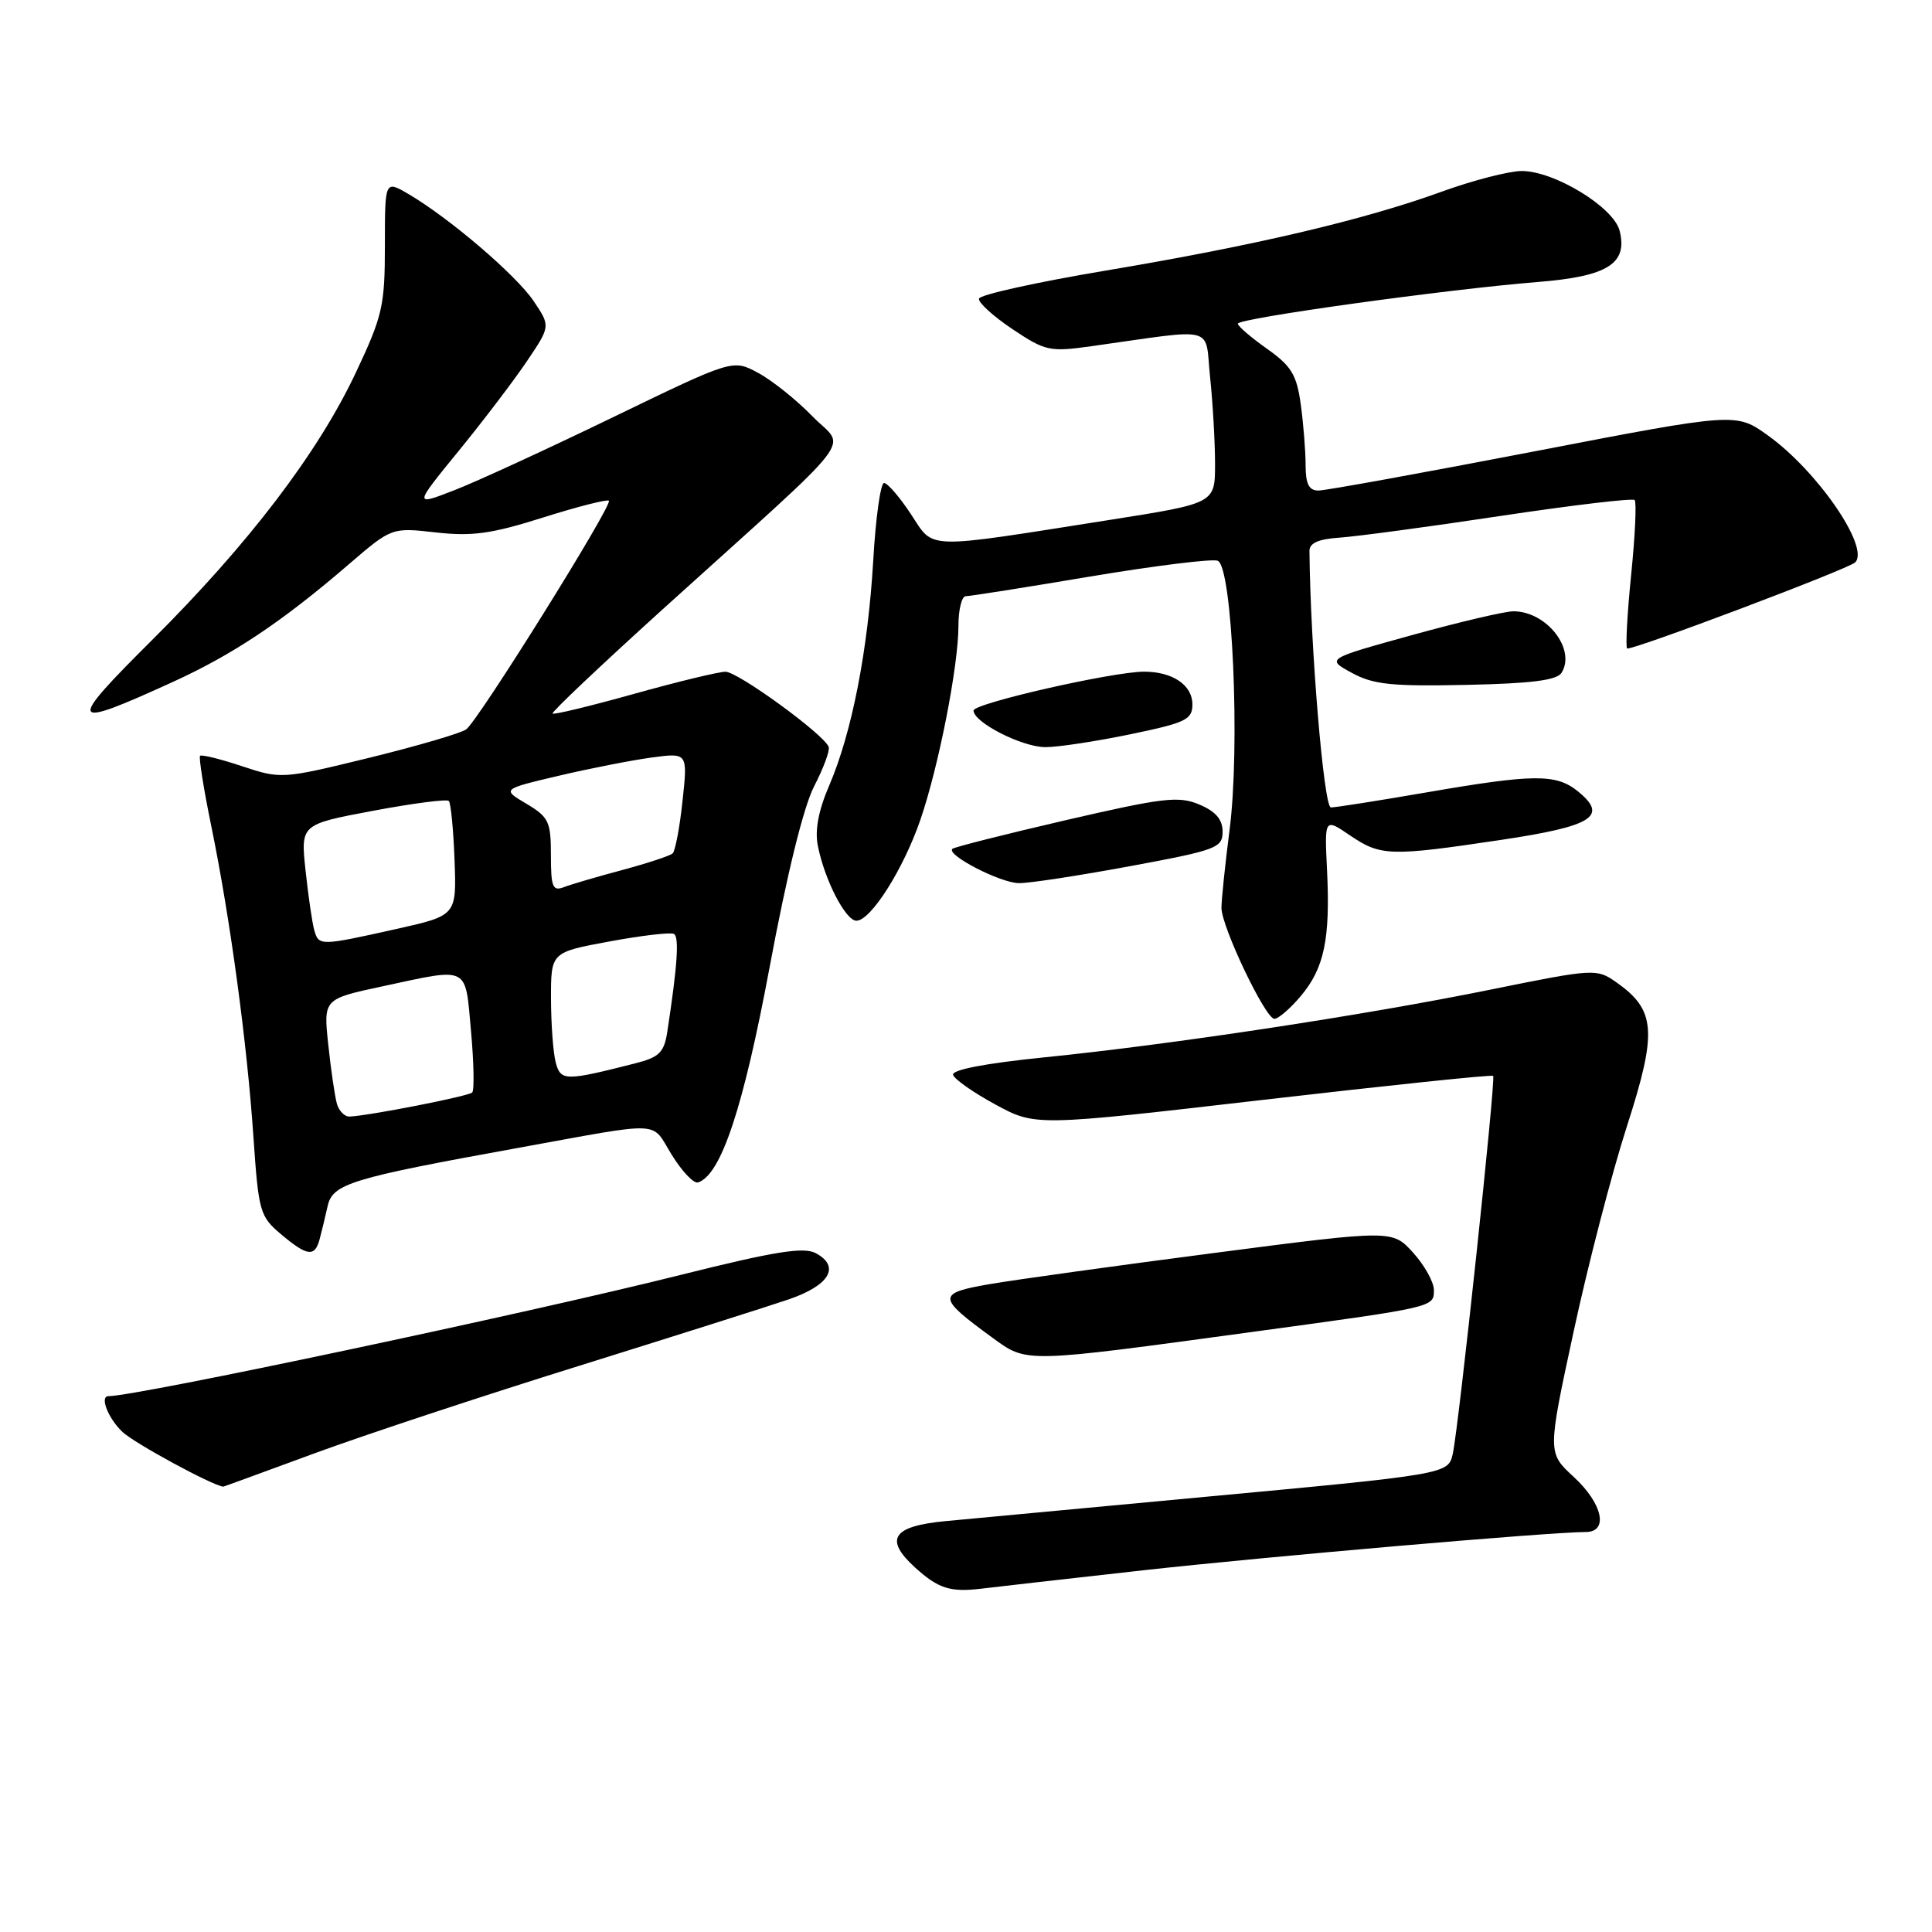 <?xml version="1.0" encoding="UTF-8" standalone="no"?>
<!DOCTYPE svg PUBLIC "-//W3C//DTD SVG 1.1//EN" "http://www.w3.org/Graphics/SVG/1.1/DTD/svg11.dtd" >
<svg xmlns="http://www.w3.org/2000/svg" xmlns:xlink="http://www.w3.org/1999/xlink" version="1.1" viewBox="0 0 256 256">
 <g >
 <path fill="currentColor"
d=" M 151.50 208.07 C 167.80 206.26 205.41 203.00 210.11 203.00 C 213.18 203.00 212.37 199.24 208.53 195.70 C 205.05 192.50 205.05 192.50 208.50 176.50 C 210.39 167.70 213.58 155.42 215.58 149.22 C 219.63 136.65 219.41 133.82 214.12 130.12 C 211.56 128.33 211.19 128.35 197.50 131.13 C 180.84 134.52 155.22 138.41 138.23 140.12 C 130.48 140.91 126.08 141.76 126.29 142.43 C 126.48 143.02 129.01 144.79 131.91 146.36 C 137.19 149.23 137.19 149.23 167.34 145.74 C 183.93 143.82 197.66 142.38 197.85 142.56 C 198.23 142.89 193.29 189.08 192.50 192.64 C 191.89 195.34 191.86 195.35 158.50 198.45 C 143.65 199.83 128.69 201.23 125.25 201.56 C 118.24 202.23 117.13 203.95 121.25 207.70 C 124.32 210.49 125.91 211.00 130.00 210.51 C 131.93 210.27 141.60 209.18 151.50 208.07 Z  M 41.74 192.55 C 48.39 190.11 64.11 184.91 76.67 181.00 C 89.22 177.08 101.74 173.12 104.49 172.18 C 109.92 170.33 111.40 167.82 108.09 166.05 C 106.50 165.20 102.68 165.81 90.28 168.91 C 69.81 174.04 18.08 185.00 14.37 185.00 C 13.17 185.00 14.34 187.97 16.25 189.76 C 17.86 191.26 28.05 196.80 29.58 196.99 C 29.62 197.00 35.09 195.00 41.74 192.55 Z  M 166.50 176.41 C 190.14 173.19 190.00 173.22 190.00 170.94 C 190.00 169.89 188.76 167.66 187.25 165.99 C 184.50 162.95 184.50 162.95 161.00 166.01 C 148.07 167.69 134.67 169.55 131.22 170.14 C 124.11 171.36 124.13 171.88 131.50 177.25 C 136.13 180.62 135.48 180.64 166.50 176.41 Z  M 42.34 164.25 C 42.60 163.29 43.08 161.30 43.41 159.83 C 44.06 156.86 46.43 156.13 68.50 152.13 C 88.24 148.55 86.19 148.46 89.00 153.00 C 90.36 155.21 91.93 156.86 92.49 156.68 C 95.54 155.69 98.49 146.83 101.99 128.09 C 104.27 115.86 106.48 106.88 107.88 104.18 C 109.11 101.80 109.98 99.46 109.81 98.98 C 109.24 97.35 97.77 89.00 96.13 89.01 C 95.23 89.01 89.78 90.33 84.02 91.94 C 78.25 93.55 73.39 94.73 73.22 94.55 C 73.04 94.37 79.55 88.22 87.67 80.86 C 114.48 56.62 112.08 59.71 107.65 55.16 C 105.53 52.98 102.29 50.39 100.44 49.40 C 97.10 47.60 97.10 47.60 81.30 55.25 C 72.61 59.46 63.10 63.84 60.17 64.97 C 54.83 67.04 54.83 67.04 60.76 59.77 C 64.03 55.77 68.10 50.41 69.82 47.86 C 72.95 43.22 72.95 43.22 70.70 39.88 C 68.38 36.44 59.51 28.86 54.09 25.69 C 51.00 23.89 51.00 23.89 51.00 32.55 C 51.00 40.50 50.69 41.87 47.16 49.35 C 42.16 59.98 32.98 72.03 20.17 84.79 C 8.73 96.17 8.99 96.71 22.86 90.38 C 30.88 86.73 37.37 82.39 46.20 74.79 C 51.90 69.89 51.90 69.89 57.75 70.55 C 62.54 71.09 65.11 70.74 71.94 68.58 C 76.53 67.13 80.46 66.13 80.68 66.35 C 81.22 66.89 63.39 95.46 61.78 96.64 C 61.08 97.16 55.28 98.85 48.89 100.42 C 37.39 103.23 37.24 103.24 32.08 101.53 C 29.21 100.57 26.71 99.96 26.51 100.15 C 26.32 100.35 26.99 104.57 28.01 109.53 C 30.50 121.67 32.75 138.28 33.59 150.78 C 34.26 160.54 34.44 161.19 37.22 163.53 C 40.70 166.46 41.70 166.60 42.34 164.25 Z  M 172.37 131.97 C 175.47 128.29 176.28 124.41 175.84 115.32 C 175.50 108.39 175.50 108.39 178.89 110.70 C 182.94 113.45 184.19 113.49 198.84 111.30 C 211.09 109.47 213.16 108.16 209.06 104.84 C 206.18 102.52 203.25 102.54 189.00 105.00 C 182.68 106.09 176.98 106.99 176.35 106.99 C 175.41 107.00 173.63 85.68 173.51 73.00 C 173.50 71.96 174.72 71.42 177.50 71.24 C 179.70 71.09 189.29 69.81 198.80 68.37 C 208.32 66.94 216.33 65.99 216.60 66.26 C 216.87 66.53 216.66 70.97 216.14 76.13 C 215.62 81.28 215.38 85.69 215.60 85.92 C 215.99 86.32 244.93 75.40 245.82 74.52 C 247.79 72.55 240.82 62.40 234.26 57.70 C 230.03 54.66 230.03 54.66 203.21 59.83 C 188.46 62.67 175.63 65.00 174.70 65.00 C 173.44 65.00 173.00 64.13 173.00 61.64 C 173.00 59.79 172.71 56.17 172.36 53.60 C 171.82 49.65 171.12 48.51 167.88 46.21 C 165.77 44.72 164.03 43.23 164.02 42.89 C 164.00 42.18 191.71 38.33 203.72 37.37 C 213.01 36.63 215.71 34.95 214.61 30.58 C 213.82 27.44 205.91 22.63 201.60 22.66 C 199.90 22.68 195.12 23.91 191.00 25.41 C 180.70 29.15 166.21 32.55 146.54 35.85 C 137.41 37.38 129.84 39.05 129.72 39.57 C 129.60 40.08 131.59 41.89 134.14 43.60 C 138.52 46.53 139.09 46.65 144.64 45.87 C 161.50 43.51 159.61 43.01 160.35 50.04 C 160.71 53.48 161.00 58.63 161.00 61.49 C 161.00 66.69 161.00 66.69 147.11 68.88 C 122.09 72.82 123.84 72.87 120.69 68.11 C 119.20 65.85 117.60 64.00 117.14 64.00 C 116.68 64.00 116.03 68.61 115.71 74.25 C 115.01 86.18 112.88 97.08 109.88 104.07 C 108.45 107.38 107.95 110.02 108.37 112.08 C 109.27 116.62 112.05 122.00 113.48 122.00 C 115.38 122.00 119.70 115.18 121.95 108.64 C 124.38 101.58 127.00 88.22 127.00 82.89 C 127.00 80.75 127.44 79.00 127.97 79.00 C 128.51 79.00 135.93 77.83 144.47 76.39 C 153.02 74.96 160.61 74.02 161.35 74.30 C 163.30 75.05 164.35 98.99 162.92 110.00 C 162.32 114.67 161.84 119.32 161.85 120.33 C 161.90 122.89 167.68 135.00 168.86 135.00 C 169.39 135.00 170.97 133.64 172.37 131.97 Z  M 149.75 114.77 C 161.20 112.65 162.00 112.35 162.00 110.20 C 162.00 108.58 161.09 107.52 158.91 106.60 C 156.17 105.45 154.14 105.69 141.21 108.68 C 133.18 110.54 126.42 112.25 126.19 112.48 C 125.37 113.29 132.55 116.99 135.00 117.02 C 136.38 117.04 143.01 116.02 149.75 114.77 Z  M 149.75 97.30 C 157.14 95.77 158.00 95.36 158.00 93.33 C 158.00 90.78 155.37 89.00 151.60 89.00 C 147.45 89.00 129.00 93.20 129.00 94.15 C 129.00 95.72 135.42 98.99 138.50 99.00 C 140.15 99.01 145.21 98.24 149.75 97.30 Z  M 206.92 89.14 C 208.85 86.01 204.92 81.00 200.53 81.00 C 199.41 81.00 193.37 82.42 187.11 84.15 C 175.72 87.30 175.72 87.30 179.11 89.15 C 181.96 90.71 184.39 90.96 194.29 90.75 C 202.94 90.57 206.30 90.14 206.92 89.14 Z  M 44.64 146.25 C 44.37 145.29 43.85 141.77 43.50 138.44 C 42.85 132.37 42.85 132.37 50.70 130.69 C 62.29 128.20 61.62 127.86 62.41 136.61 C 62.79 140.80 62.86 144.47 62.57 144.76 C 62.08 145.26 48.94 147.83 46.32 147.95 C 45.67 147.98 44.91 147.21 44.64 146.25 Z  M 73.64 140.80 C 73.30 139.54 73.02 135.73 73.01 132.34 C 73.00 126.18 73.00 126.18 80.75 124.75 C 85.01 123.96 88.86 123.51 89.30 123.75 C 90.02 124.14 89.76 127.97 88.42 136.72 C 88.00 139.45 87.35 140.09 84.21 140.89 C 74.90 143.26 74.30 143.26 73.64 140.80 Z  M 41.64 123.25 C 41.37 122.29 40.85 118.74 40.49 115.37 C 39.83 109.24 39.83 109.24 49.40 107.44 C 54.67 106.45 59.20 105.86 59.47 106.13 C 59.74 106.41 60.08 109.93 60.23 113.97 C 60.50 121.31 60.50 121.31 52.50 123.10 C 42.40 125.35 42.24 125.36 41.64 123.25 Z  M 73.00 113.32 C 73.00 108.87 72.71 108.26 69.75 106.50 C 66.50 104.57 66.50 104.57 74.00 102.80 C 78.12 101.83 83.67 100.74 86.32 100.38 C 91.13 99.73 91.13 99.73 90.44 106.11 C 90.07 109.63 89.47 112.76 89.13 113.08 C 88.78 113.40 85.80 114.38 82.50 115.27 C 79.20 116.15 75.71 117.17 74.75 117.54 C 73.23 118.13 73.00 117.57 73.00 113.32 Z "/>
</g>
</svg>